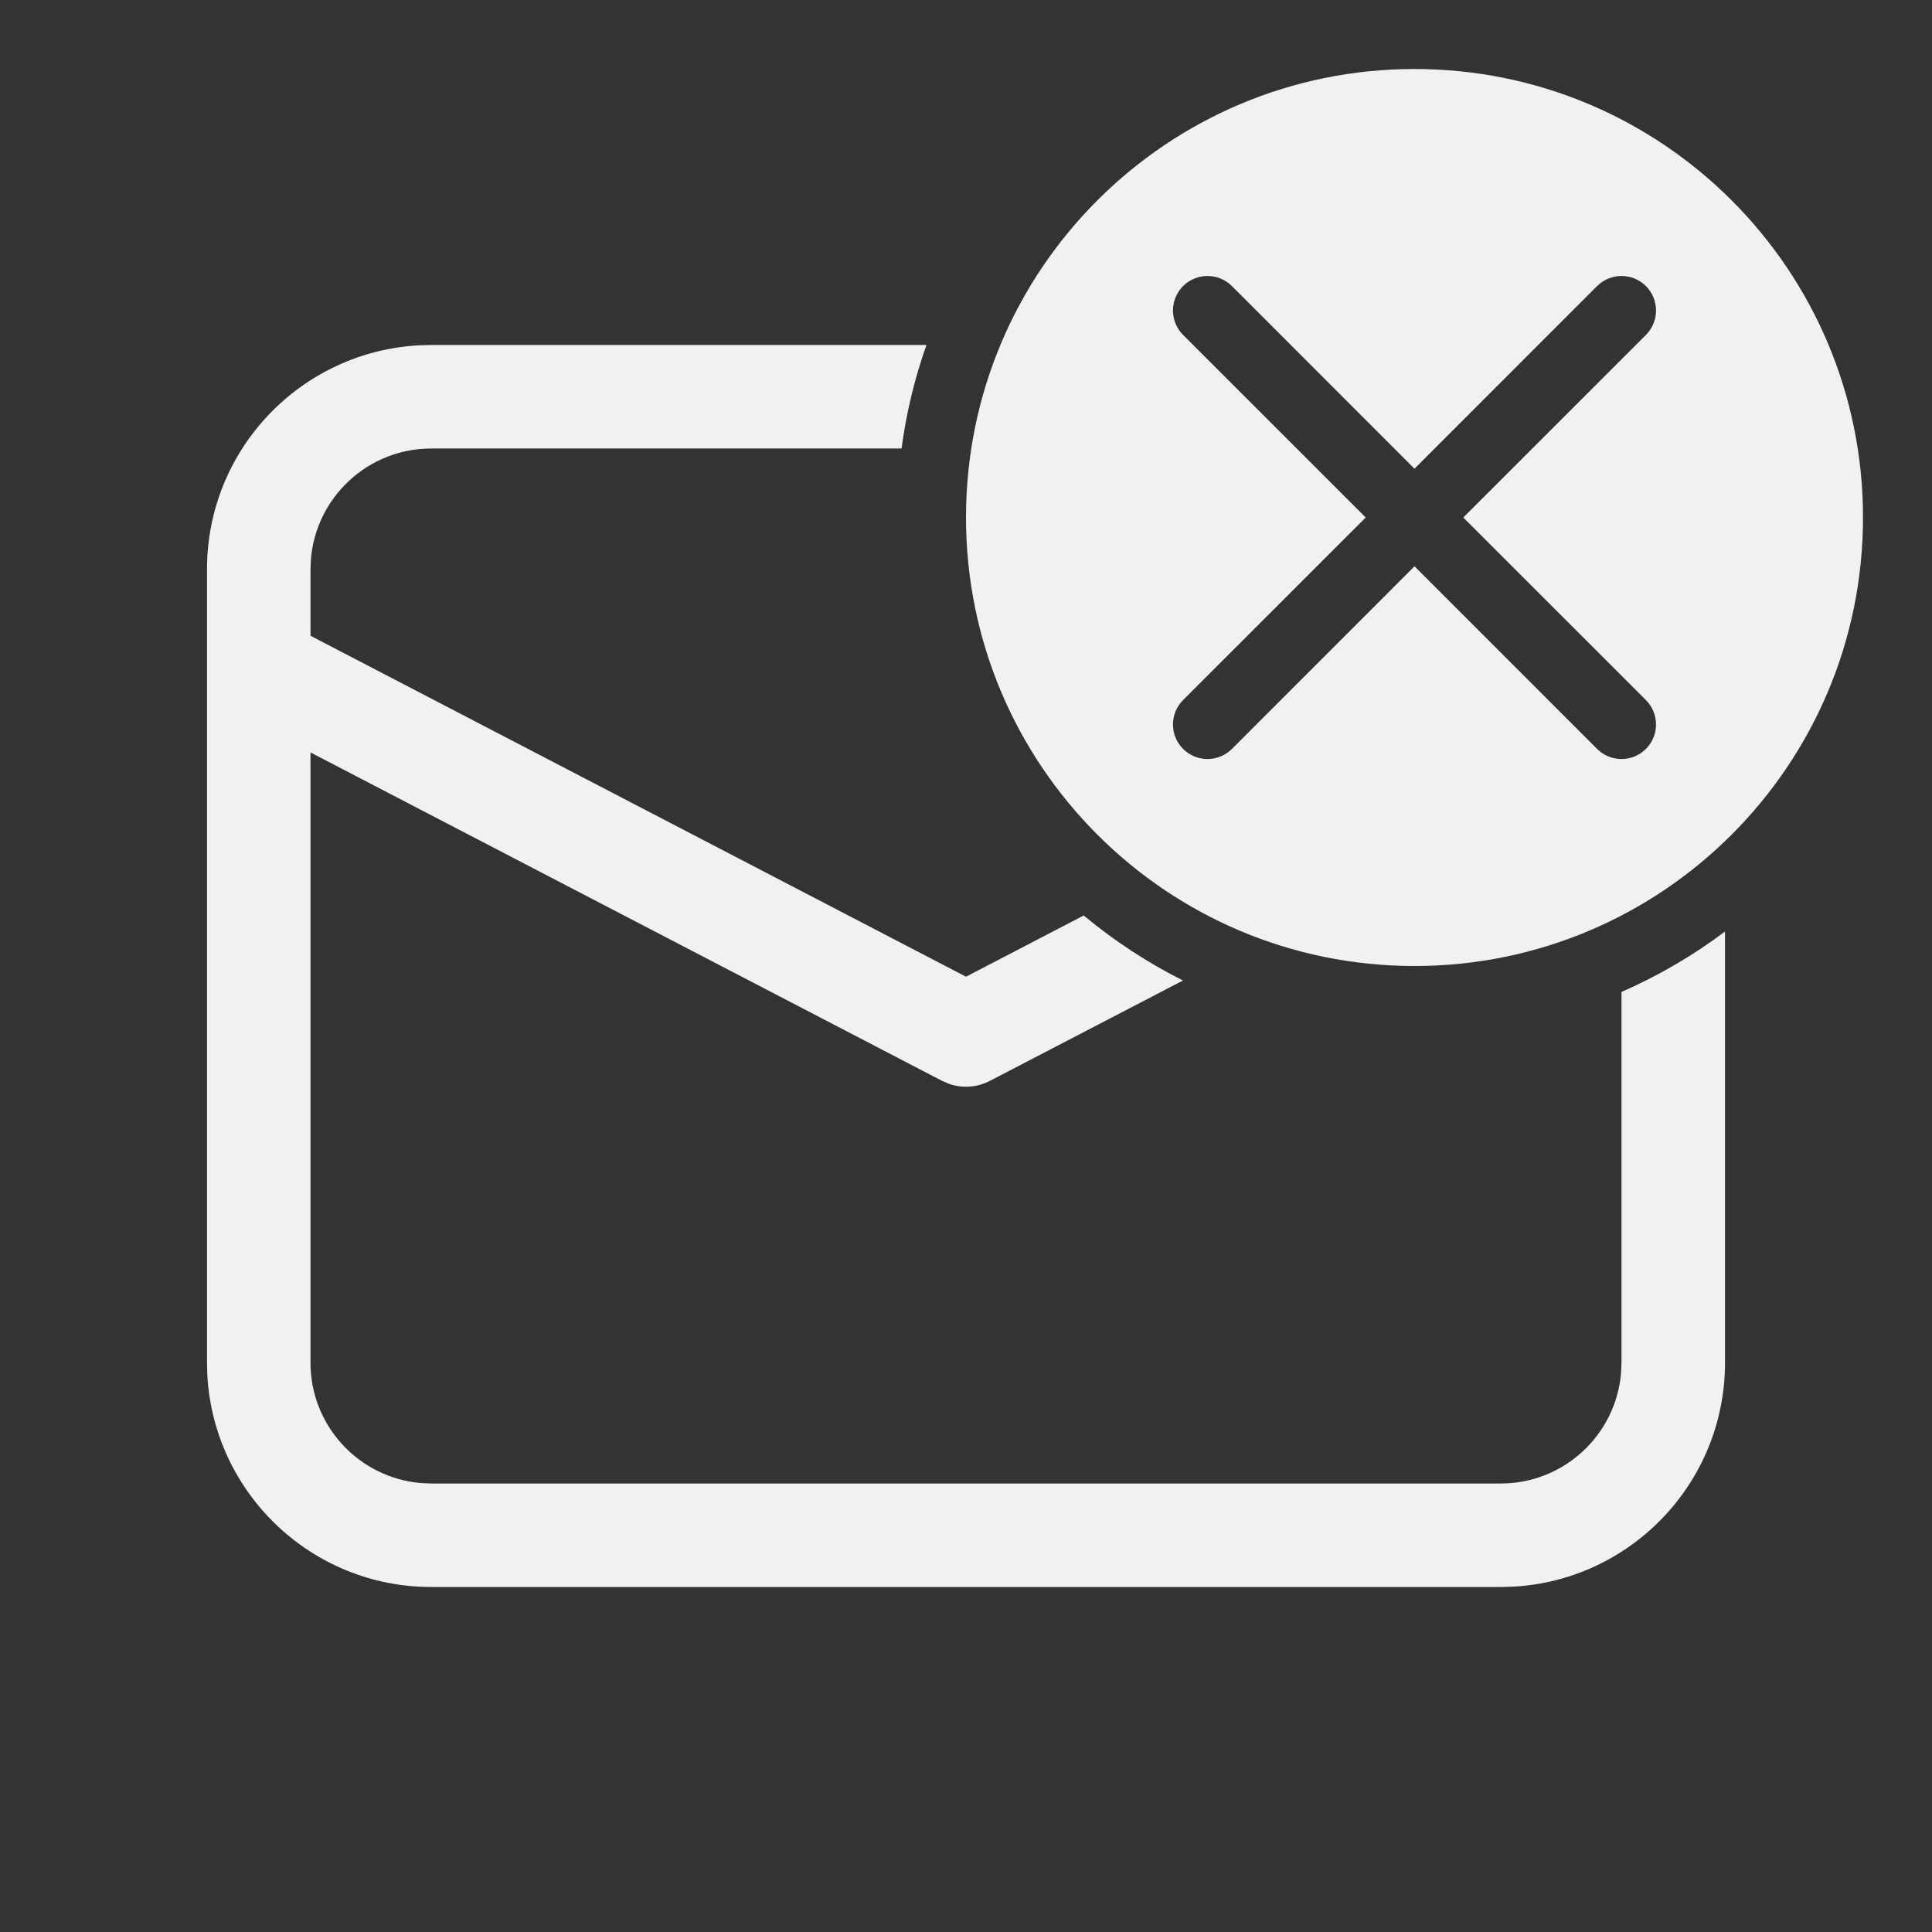 <svg width="28" height="28" viewBox="0 0 28 28" fill="none" xmlns="http://www.w3.org/2000/svg">
<rect x="0" y="0" width="28" height="28" fill="#333333" stroke="none"/>
<path d="M27 7.5C27 11.09 24.09 14 20.5 14C16.91 14 14 11.09 14 7.5C14 3.91 16.91 1 20.5 1C24.09 1 27 3.91 27 7.5ZM17.854 4.146C17.658 3.951 17.342 3.951 17.146 4.146C16.951 4.342 16.951 4.658 17.146 4.854L19.793 7.5L17.146 10.146C16.951 10.342 16.951 10.658 17.146 10.854C17.342 11.049 17.658 11.049 17.854 10.854L20.5 8.207L23.146 10.854C23.342 11.049 23.658 11.049 23.854 10.854C24.049 10.658 24.049 10.342 23.854 10.146L21.207 7.5L23.854 4.854C24.049 4.658 24.049 4.342 23.854 4.146C23.658 3.951 23.342 3.951 23.146 4.146L20.5 6.793L17.854 4.146ZM23.5 19.75V14.376C24.035 14.142 24.538 13.847 25 13.501V19.75C25 21.483 23.643 22.899 21.934 22.995L21.75 23H6.25C4.517 23 3.101 21.643 3.005 19.934L3 19.75V8.25C3 6.517 4.356 5.101 6.066 5.005L6.25 5H13.427C13.257 5.479 13.135 5.981 13.066 6.5H6.25C5.332 6.5 4.579 7.207 4.506 8.106L4.5 8.25V9.214L14 14.155L15.706 13.268C16.146 13.634 16.628 13.951 17.145 14.21L14.346 15.665C14.165 15.759 13.956 15.775 13.765 15.712L13.654 15.665L4.5 10.905V19.75C4.5 20.668 5.207 21.421 6.106 21.494L6.25 21.5H21.75C22.668 21.5 23.421 20.793 23.494 19.893L23.5 19.75Z" fill="#F1F1F1"/>
</svg>
